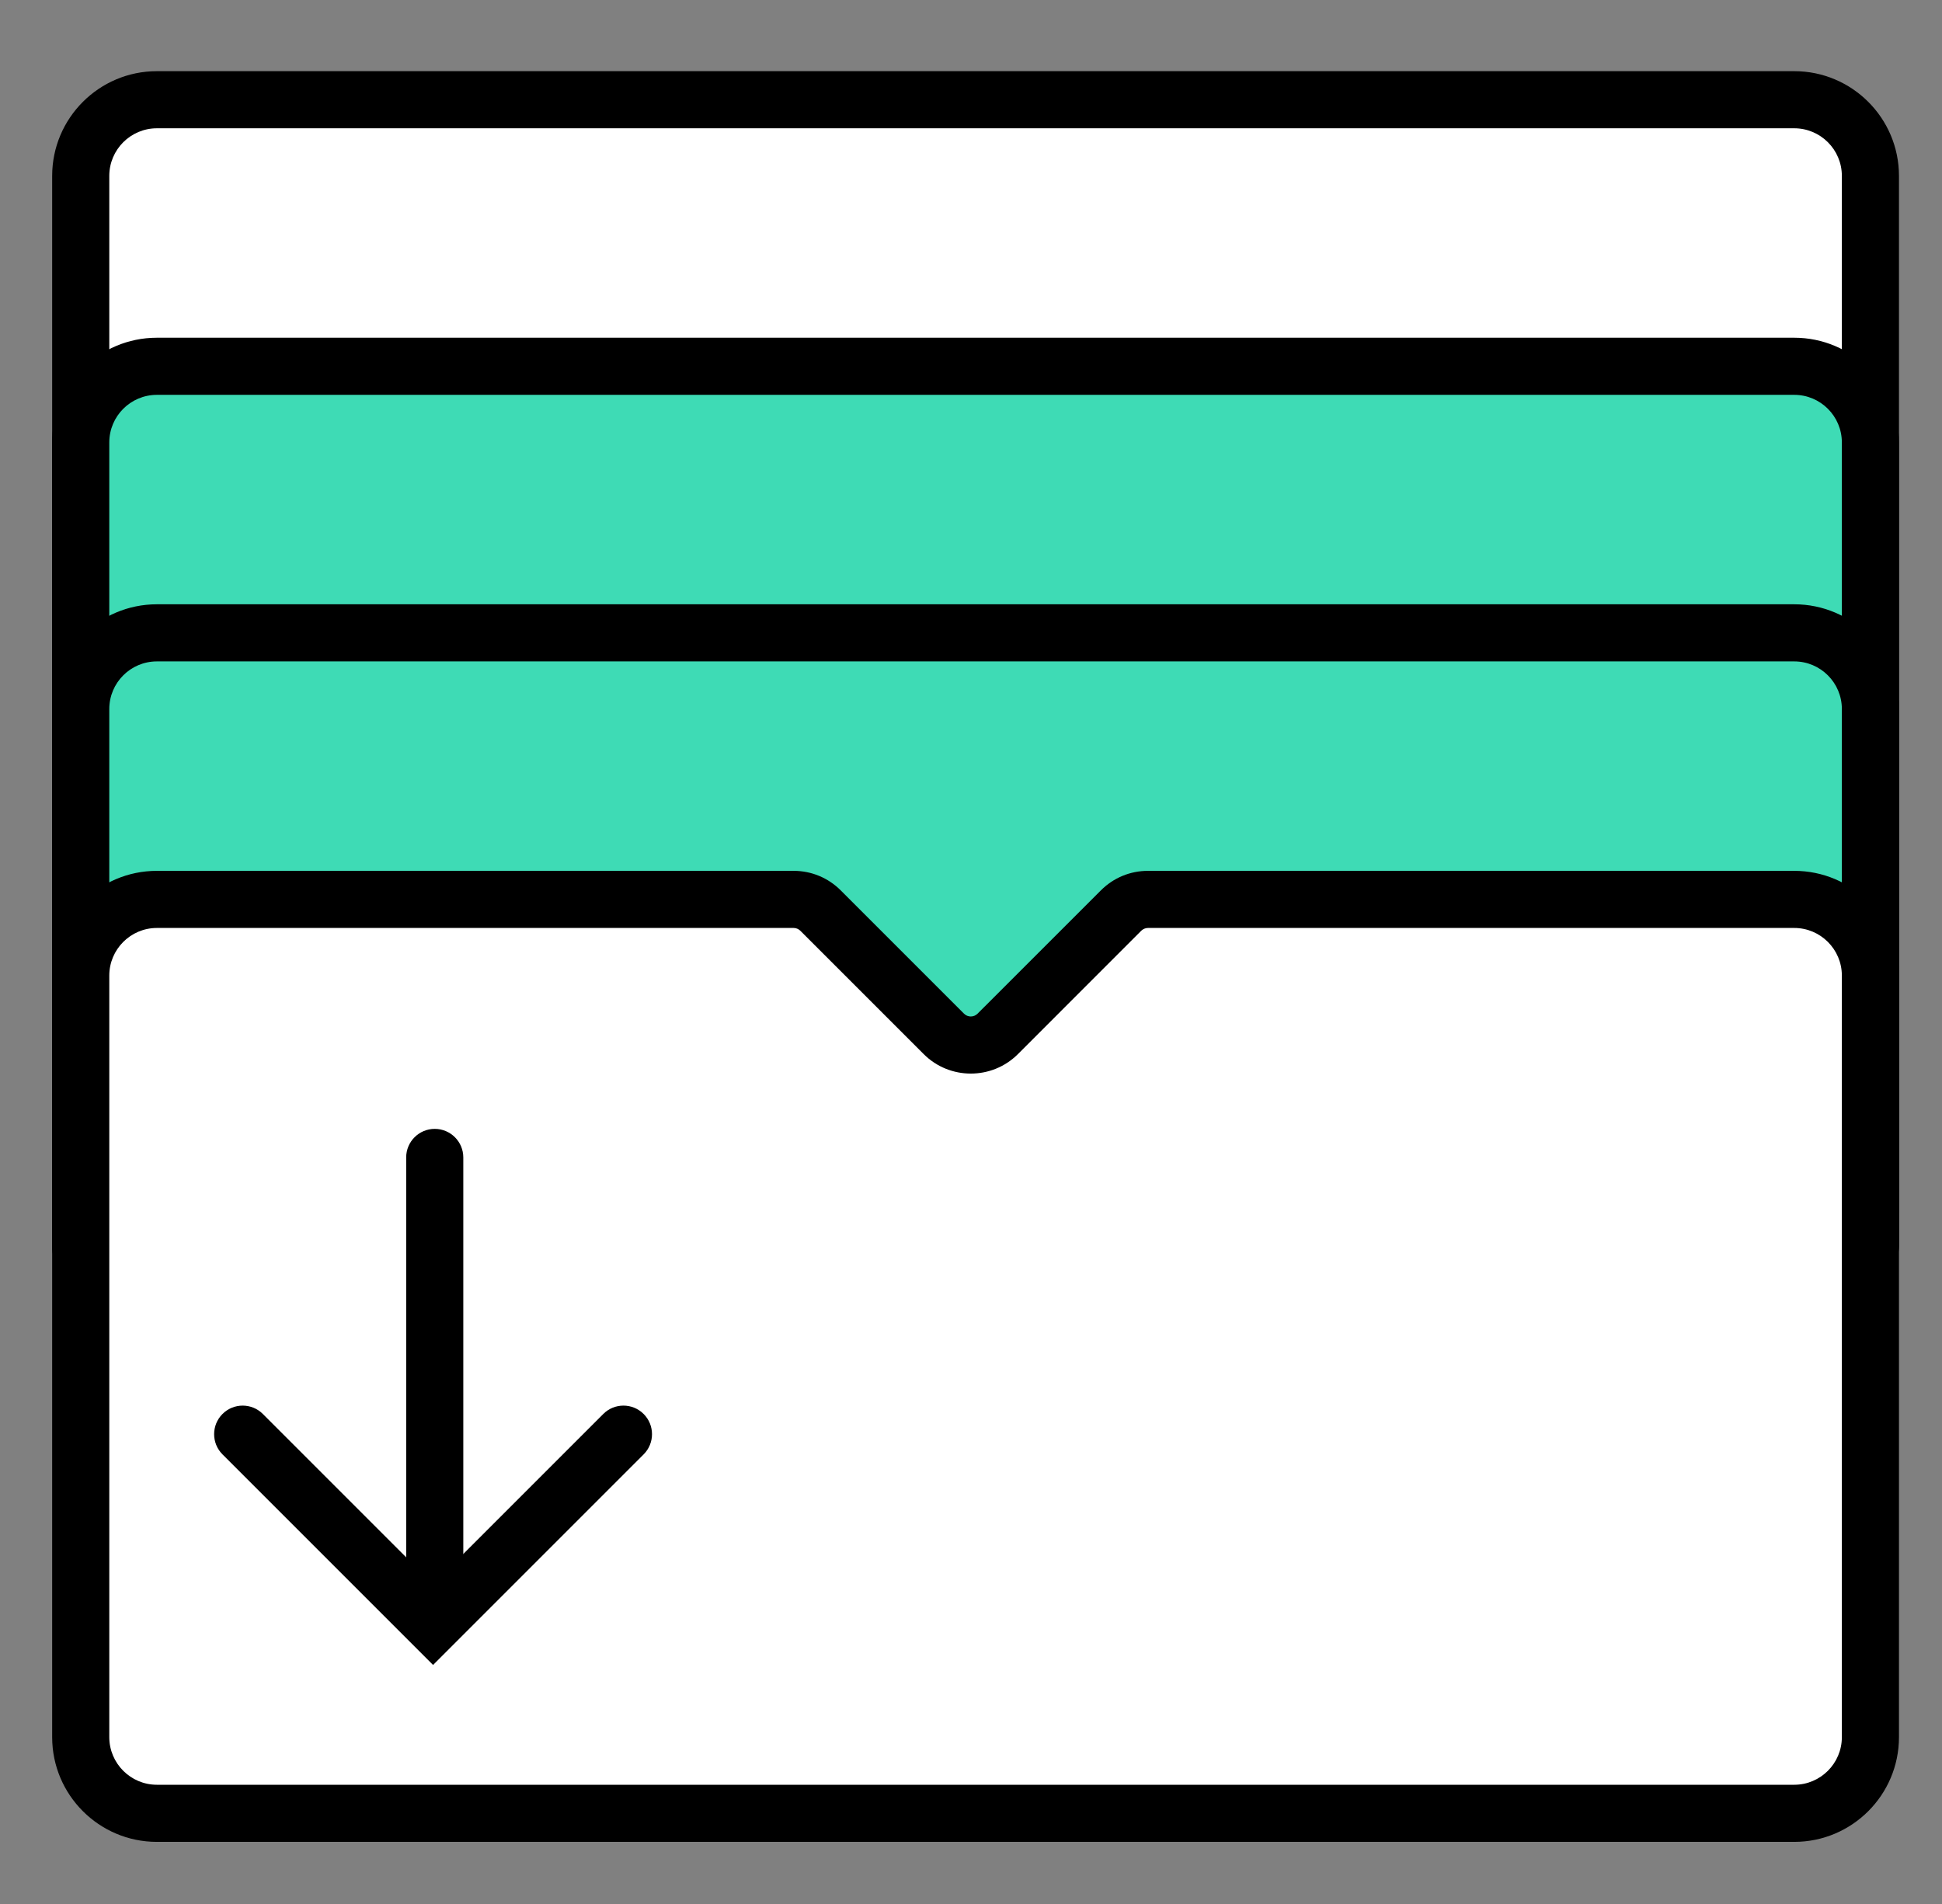 <?xml version="1.0" encoding="UTF-8"?>
<svg width="51px" height="50px" viewBox="0 0 51 50" version="1.1" xmlns="http://www.w3.org/2000/svg">
    <rect x="0" y="0" width="51" height="50" fill="#808080" stroke="none"/>
    <g id="Recieved" stroke="none" stroke-width="1" fill="none" fill-rule="evenodd">
        <g id="Group-21" transform="translate(1.37, 1.869)">
            <path d="M2.75,32.75 L19.722,32.75 C19.987,32.75 20.241,32.645 20.429,32.457 L23.668,29.218 C24.058,28.828 24.691,28.828 25.082,29.218 L28.321,32.457 C28.508,32.645 28.763,32.75 29.028,32.75 L45.75,32.75 C46.854,32.75 47.75,31.854 47.75,30.75 L47.75,2.75 C47.75,1.646 46.854,0.75 45.75,0.75 L2.75,0.75 C1.646,0.75 0.75,1.646 0.75,2.75 L0.75,30.75 C0.75,31.854 1.646,32.75 2.75,32.75" id="Fill-1" fill="#FFFFFF"></path>
            <path d="M24.375,28.175 C24.842,28.175 25.282,28.357 25.612,28.688 L28.851,31.926 C28.898,31.974 28.961,32 29.028,32 L45.75,32 C46.439,32 47,31.439 47,30.75 L47,2.75 C47,2.06 46.439,1.5 45.75,1.5 L2.75,1.5 C2.061,1.5 1.5,2.06 1.5,2.75 L1.5,30.75 C1.5,31.439 2.061,32 2.75,32 L19.722,32 C19.789,32 19.851,31.974 19.897,31.927 L23.138,28.688 C23.468,28.357 23.907,28.175 24.375,28.175 M45.75,33.5 L29.028,33.5 C28.56,33.5 28.12,33.318 27.79,32.987 L24.552,29.748 C24.424,29.621 24.326,29.621 24.199,29.748 L20.959,32.987 C20.629,33.318 20.19,33.5 19.722,33.5 L2.75,33.5 C1.233,33.5 0,32.266 0,30.75 L0,2.75 C0,1.233 1.233,0 2.75,0 L45.75,0 C47.267,0 48.5,1.233 48.5,2.75 L48.5,30.75 C48.5,32.266 47.267,33.5 45.75,33.5" id="Fill-3" fill="#000000"></path>
            <path d="M2.75,32.75 L19.722,32.75 C19.987,32.75 20.241,32.645 20.429,32.457 L23.668,29.218 C24.058,28.828 24.691,28.828 25.082,29.218 L28.321,32.457 C28.508,32.645 28.763,32.75 29.028,32.75 L45.75,32.75 C46.854,32.75 47.75,31.854 47.75,30.75 L47.75,9.75 C47.75,8.646 46.854,7.75 45.75,7.75 L2.75,7.75 C1.646,7.75 0.75,8.646 0.75,9.75 L0.75,30.75 C0.75,31.854 1.646,32.75 2.75,32.75" id="Fill-5" fill="#3EDBB5"></path>
            <path d="M24.375,28.175 C24.842,28.175 25.282,28.357 25.612,28.688 L28.851,31.926 C28.898,31.974 28.961,32 29.028,32 L45.75,32 C46.439,32 47,31.439 47,30.75 L47,9.75 C47,9.06 46.439,8.5 45.75,8.5 L2.75,8.5 C2.061,8.5 1.5,9.06 1.5,9.75 L1.5,30.75 C1.5,31.439 2.061,32 2.75,32 L19.722,32 C19.789,32 19.851,31.974 19.897,31.927 L23.138,28.688 C23.468,28.357 23.907,28.175 24.375,28.175 M45.75,33.5 L29.028,33.5 C28.56,33.5 28.12,33.318 27.79,32.987 L24.552,29.748 C24.424,29.621 24.326,29.621 24.199,29.748 L20.959,32.987 C20.629,33.318 20.19,33.5 19.722,33.5 L2.75,33.5 C1.233,33.5 0,32.266 0,30.75 L0,9.75 C0,8.233 1.233,7 2.75,7 L45.75,7 C47.267,7 48.5,8.233 48.5,9.75 L48.5,30.75 C48.5,32.266 47.267,33.5 45.75,33.5" id="Fill-7" fill="#000000"></path>
            <path d="M2.75,31.75 L19.722,31.75 C19.987,31.75 20.241,31.645 20.429,31.457 L23.668,28.218 C24.058,27.828 24.691,27.828 25.082,28.218 L28.321,31.457 C28.508,31.645 28.763,31.75 29.028,31.75 L45.75,31.75 C46.854,31.75 47.75,30.854 47.75,29.75 L47.75,16.75 C47.75,15.646 46.854,14.75 45.75,14.75 L2.75,14.75 C1.646,14.75 0.75,15.646 0.75,16.75 L0.75,29.75 C0.75,30.854 1.646,31.75 2.75,31.75" id="Fill-9" fill="#3EDBB5"></path>
            <path d="M24.375,27.175 C24.842,27.175 25.282,27.357 25.612,27.688 L28.851,30.926 C28.898,30.974 28.961,31 29.028,31 L45.75,31 C46.439,31 47,30.439 47,29.75 L47,16.75 C47,16.06 46.439,15.5 45.75,15.5 L2.75,15.5 C2.061,15.5 1.5,16.06 1.5,16.75 L1.5,29.75 C1.5,30.439 2.061,31 2.75,31 L19.722,31 C19.789,31 19.851,30.974 19.897,30.927 L23.138,27.688 C23.468,27.357 23.907,27.175 24.375,27.175 M45.75,32.5 L29.028,32.5 C28.56,32.5 28.12,32.318 27.79,31.987 L24.552,28.748 C24.424,28.621 24.326,28.621 24.199,28.748 L20.959,31.987 C20.629,32.318 20.19,32.5 19.722,32.5 L2.75,32.5 C1.233,32.5 0,31.266 0,29.75 L0,16.75 C0,15.233 1.233,14 2.75,14 L45.75,14 C47.267,14 48.5,15.233 48.5,16.75 L48.5,29.75 C48.5,31.266 47.267,32.5 45.75,32.5" id="Fill-11" fill="#000000"></path>
            <path d="M45.75,21.75 L28.778,21.75 C28.513,21.75 28.258,21.855 28.071,22.043 L24.832,25.282 C24.441,25.672 23.808,25.672 23.418,25.282 L20.179,22.043 C19.991,21.855 19.737,21.75 19.472,21.75 L2.75,21.75 C1.646,21.75 0.75,22.646 0.75,23.75 L0.75,43.75 C0.75,44.854 1.646,45.75 2.75,45.75 L45.75,45.75 C46.854,45.75 47.75,44.854 47.75,43.75 L47.75,23.75 C47.75,22.646 46.854,21.75 45.75,21.75" id="Fill-13" fill="#FFFFFF"></path>
            <path d="M2.75,22.5 C2.061,22.5 1.5,23.061 1.5,23.75 L1.5,43.75 C1.5,44.439 2.061,45 2.75,45 L45.75,45 C46.439,45 47,44.439 47,43.75 L47,23.75 C47,23.061 46.439,22.5 45.75,22.5 L28.778,22.5 C28.712,22.5 28.648,22.527 28.601,22.573 L25.362,25.813 C24.681,26.494 23.57,26.495 22.888,25.813 L19.648,22.573 C19.602,22.527 19.538,22.5 19.472,22.5 L2.75,22.5 Z M45.75,46.5 L2.75,46.5 C1.233,46.5 0,45.267 0,43.75 L0,23.75 C0,22.233 1.233,21 2.75,21 L19.472,21 C19.939,21 20.378,21.182 20.709,21.513 L23.948,24.752 C24.046,24.849 24.204,24.849 24.302,24.751 L27.541,21.513 C27.871,21.182 28.311,21 28.778,21 L45.75,21 C47.267,21 48.5,22.233 48.5,23.75 L48.5,43.75 C48.5,45.267 47.267,46.5 45.75,46.5 Z" id="Fill-15" fill="#000000"></path>
            <path d="M10.047,41.276 C9.633,41.276 9.297,40.94 9.297,40.526 L9.297,28.526 C9.297,28.112 9.633,27.776 10.047,27.776 C10.461,27.776 10.797,28.112 10.797,28.526 L10.797,40.526 C10.797,40.94 10.461,41.276 10.047,41.276" id="Fill-17" fill="#000000"></path>
            <path d="M10.003,41.854 L4.473,36.324 C4.18,36.031 4.18,35.556 4.473,35.263 C4.766,34.97 5.24,34.97 5.533,35.263 L10.003,39.733 L14.473,35.263 C14.766,34.97 15.24,34.97 15.533,35.263 C15.826,35.556 15.826,36.031 15.533,36.324 L10.003,41.854 Z" id="Fill-19" fill="#000000"></path>
        </g>
    </g>
</svg>
